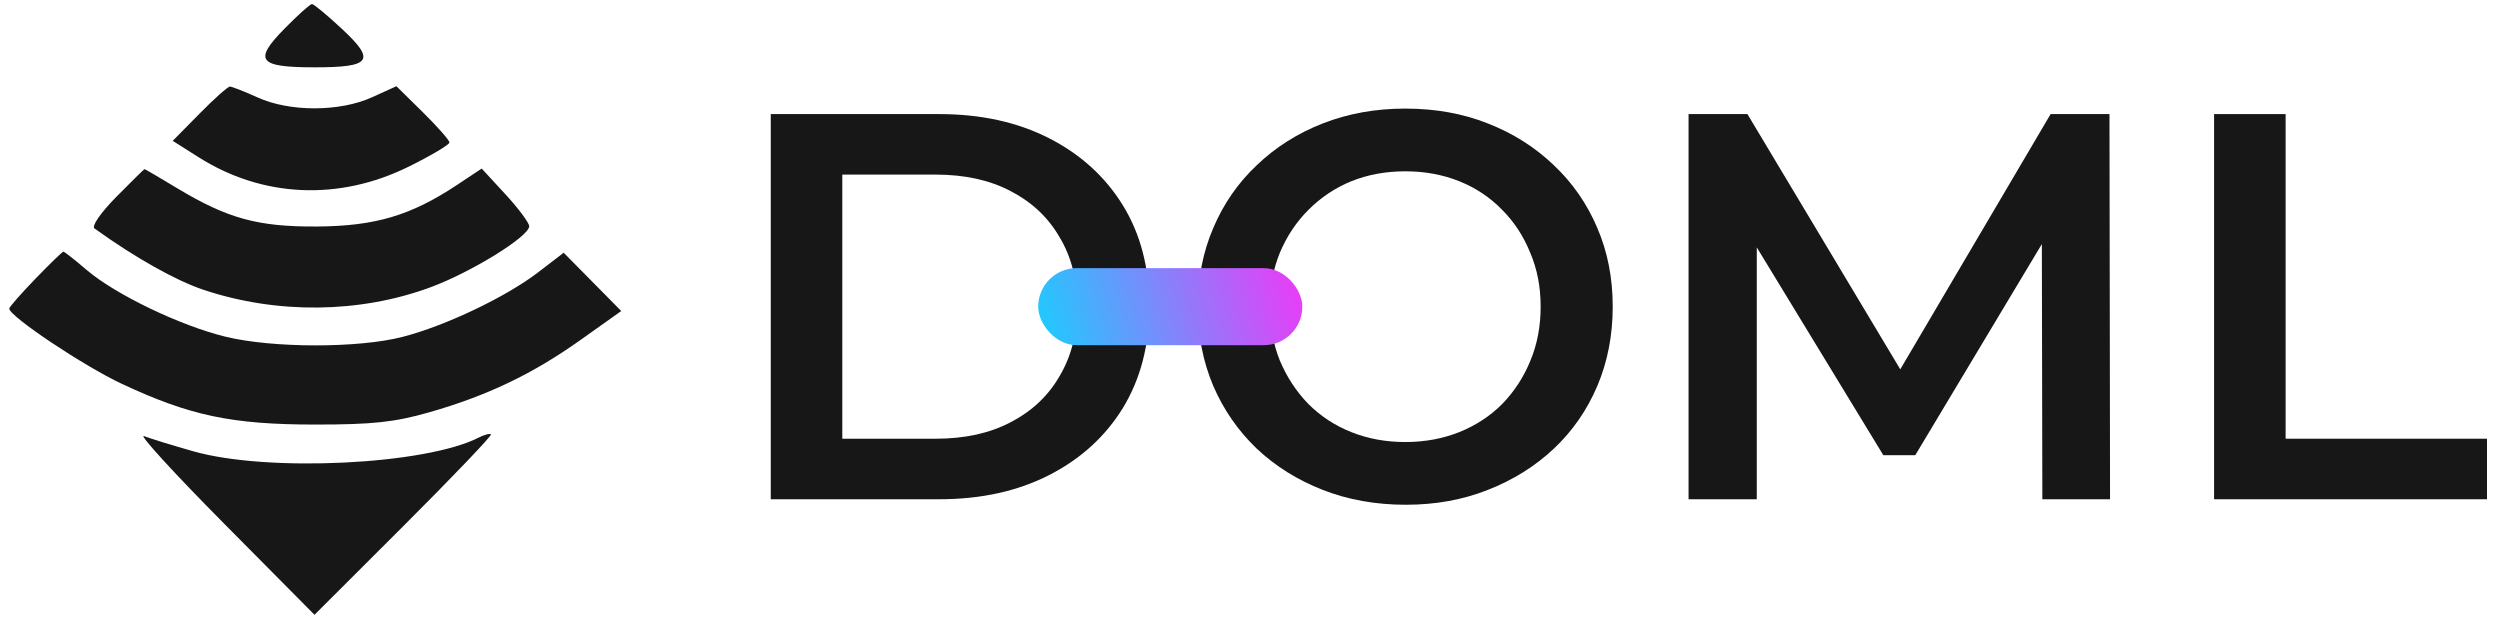 <svg width="101" height="25" viewBox="0 0 101 25" fill="none" xmlns="http://www.w3.org/2000/svg">
<g id="logo">
<path id="Screenshot 2022-08-20 at 6.31 1 (Traced)" fill-rule="evenodd" clip-rule="evenodd" d="M11.489 1.163C10.226 2.449 10.439 2.72 12.711 2.72C14.998 2.72 15.191 2.449 13.817 1.17C13.223 0.616 12.676 0.163 12.603 0.163C12.53 0.163 12.028 0.613 11.489 1.163ZM8.058 4.594L6.978 5.69L8.019 6.349C10.599 7.986 13.691 8.126 16.51 6.733C17.416 6.285 18.157 5.845 18.157 5.756C18.157 5.666 17.675 5.118 17.086 4.538L16.015 3.483L15.03 3.93C13.723 4.523 11.705 4.526 10.408 3.937C9.875 3.695 9.371 3.498 9.288 3.498C9.205 3.498 8.651 3.991 8.058 4.594ZM4.7 7.952C4.061 8.601 3.69 9.139 3.819 9.231C5.458 10.411 7.106 11.337 8.233 11.712C11.195 12.697 14.528 12.661 17.379 11.611C19.035 11.002 21.38 9.553 21.38 9.14C21.38 9.004 20.948 8.423 20.421 7.851L19.461 6.81L18.444 7.484C16.596 8.708 15.16 9.133 12.822 9.151C10.426 9.168 9.2 8.833 7.155 7.602C6.452 7.178 5.86 6.832 5.84 6.832C5.82 6.832 5.307 7.336 4.7 7.952ZM1.429 11.263C0.849 11.865 0.373 12.406 0.373 12.466C0.373 12.777 3.384 14.788 4.93 15.511C7.676 16.794 9.363 17.15 12.711 17.152C15.036 17.154 15.939 17.058 17.332 16.66C19.683 15.988 21.512 15.114 23.462 13.728L25.098 12.565L23.935 11.387L22.772 10.21L21.743 11C20.445 11.997 18 13.162 16.267 13.609C14.481 14.071 11.015 14.068 9.111 13.603C7.277 13.156 4.653 11.893 3.491 10.898C3.021 10.495 2.603 10.167 2.561 10.168C2.519 10.168 2.01 10.661 1.429 11.263ZM9.04 21.141L12.706 24.838L16.313 21.236C18.296 19.255 19.882 17.596 19.835 17.55C19.789 17.504 19.567 17.561 19.343 17.676C17.201 18.777 10.822 19.087 7.82 18.235C6.964 17.993 6.064 17.715 5.82 17.619C5.575 17.522 7.024 19.107 9.04 21.141Z" fill="#171717"/>
<g id="DOML">
<path d="M31.139 20.17V4.609H37.941C39.631 4.609 41.113 4.935 42.387 5.587C43.662 6.239 44.655 7.143 45.366 8.299C46.078 9.455 46.433 10.819 46.433 12.389C46.433 13.945 46.078 15.309 45.366 16.48C44.655 17.636 43.662 18.54 42.387 19.192C41.113 19.844 39.631 20.17 37.941 20.17H31.139ZM34.029 17.724H37.808C38.979 17.724 39.987 17.502 40.831 17.058C41.691 16.613 42.35 15.991 42.81 15.19C43.284 14.39 43.521 13.456 43.521 12.389C43.521 11.308 43.284 10.374 42.81 9.588C42.35 8.788 41.691 8.166 40.831 7.721C39.987 7.277 38.979 7.054 37.808 7.054H34.029V17.724Z" fill="#171717"/>
<path d="M56.796 20.392C55.581 20.392 54.462 20.192 53.439 19.792C52.417 19.392 51.528 18.836 50.772 18.125C50.016 17.398 49.431 16.554 49.016 15.591C48.601 14.612 48.393 13.545 48.393 12.389C48.393 11.233 48.601 10.174 49.016 9.211C49.431 8.232 50.016 7.388 50.772 6.676C51.528 5.95 52.417 5.387 53.439 4.987C54.462 4.587 55.573 4.387 56.774 4.387C57.989 4.387 59.1 4.587 60.108 4.987C61.131 5.387 62.02 5.95 62.776 6.676C63.532 7.388 64.117 8.232 64.532 9.211C64.947 10.174 65.154 11.233 65.154 12.389C65.154 13.545 64.947 14.612 64.532 15.591C64.117 16.569 63.532 17.413 62.776 18.125C62.02 18.836 61.131 19.392 60.108 19.792C59.1 20.192 57.996 20.392 56.796 20.392ZM56.774 17.858C57.559 17.858 58.285 17.724 58.952 17.458C59.619 17.191 60.197 16.813 60.686 16.324C61.175 15.82 61.553 15.242 61.82 14.59C62.102 13.923 62.242 13.19 62.242 12.389C62.242 11.589 62.102 10.863 61.82 10.211C61.553 9.544 61.175 8.966 60.686 8.477C60.197 7.973 59.619 7.588 58.952 7.321C58.285 7.054 57.559 6.921 56.774 6.921C55.988 6.921 55.262 7.054 54.595 7.321C53.943 7.588 53.365 7.973 52.861 8.477C52.372 8.966 51.987 9.544 51.706 10.211C51.439 10.863 51.305 11.589 51.305 12.389C51.305 13.175 51.439 13.901 51.706 14.568C51.987 15.235 52.372 15.82 52.861 16.324C53.35 16.813 53.928 17.191 54.595 17.458C55.262 17.724 55.988 17.858 56.774 17.858Z" fill="#171717"/>
<path d="M68.218 20.17V4.609H70.596L77.398 15.968H76.154L82.845 4.609H85.223L85.246 20.17H82.511L82.489 8.899H83.067L77.376 18.391H76.087L70.307 8.899H70.974V20.17H68.218Z" fill="#171717"/>
<path d="M89.449 20.17V4.609H92.339V17.724H100.475V20.17H89.449Z" fill="#171717"/>
</g>
<rect id="Rectangle 5" x="41.943" y="10.833" width="10.67" height="3.112" rx="1.556" fill="url(#paint0_linear_16_828)"/>
</g>
<defs>
<linearGradient id="paint0_linear_16_828" x1="53.28" y1="10.166" x2="40.609" y2="14.168" gradientUnits="userSpaceOnUse">
<stop stop-color="#FF2DF7"/>
<stop offset="1" stop-color="#00E0FF"/>
</linearGradient>
</defs>
</svg>
